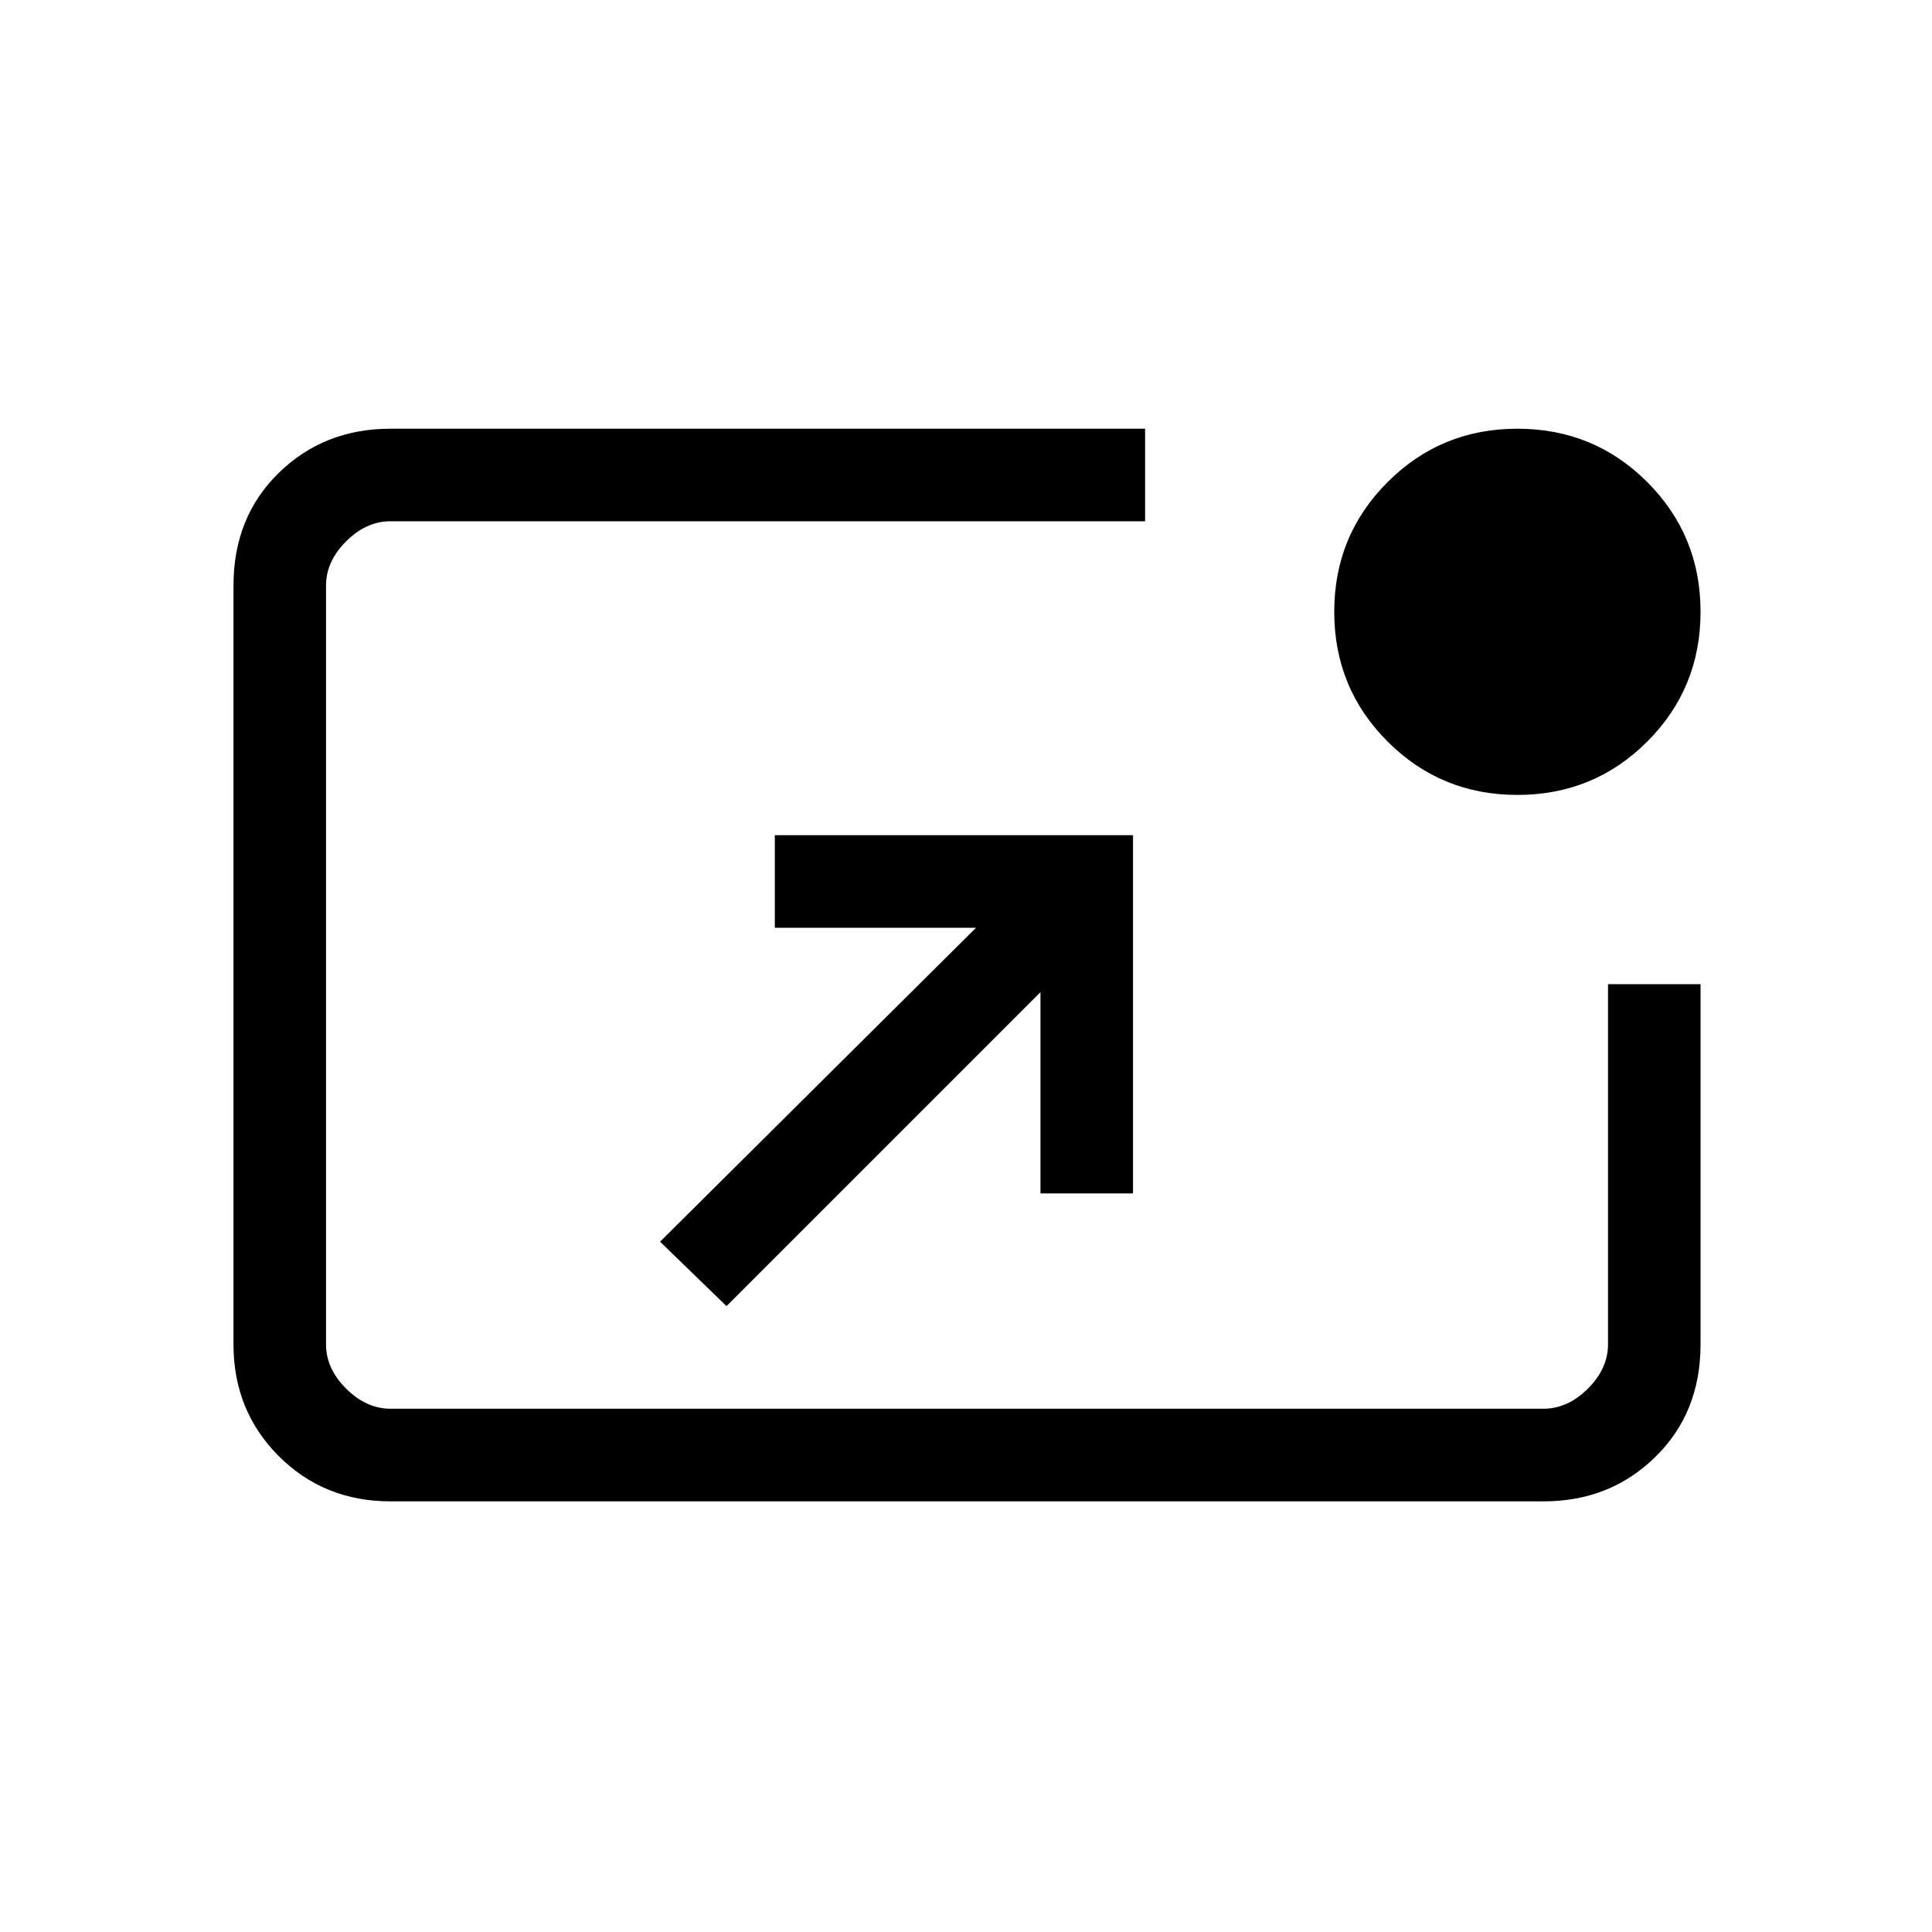<svg xmlns="http://www.w3.org/2000/svg" height="20" width="20"><path d="M4.042 15.542q-.688 0-1.157-.469-.468-.469-.468-1.156V6.062q0-.708.468-1.166.469-.458 1.157-.458h7.812v.958H4.042q-.25 0-.459.208-.208.208-.208.458v7.855q0 .25.208.458.209.208.459.208h11.937q.25 0 .459-.208.208-.208.208-.458v-3.729h.958v3.729q0 .708-.469 1.166-.468.459-1.156.459Zm3.479-2.021-.688-.667 3.271-3.25H8.021v-.958h3.708v3.708h-.958v-2.083Zm8.187-5.292q-.791 0-1.343-.552-.553-.552-.553-1.344 0-.791.553-1.343.552-.552 1.343-.552.792 0 1.344.552t.552 1.343q0 .792-.552 1.344t-1.344.552Z"/></svg>